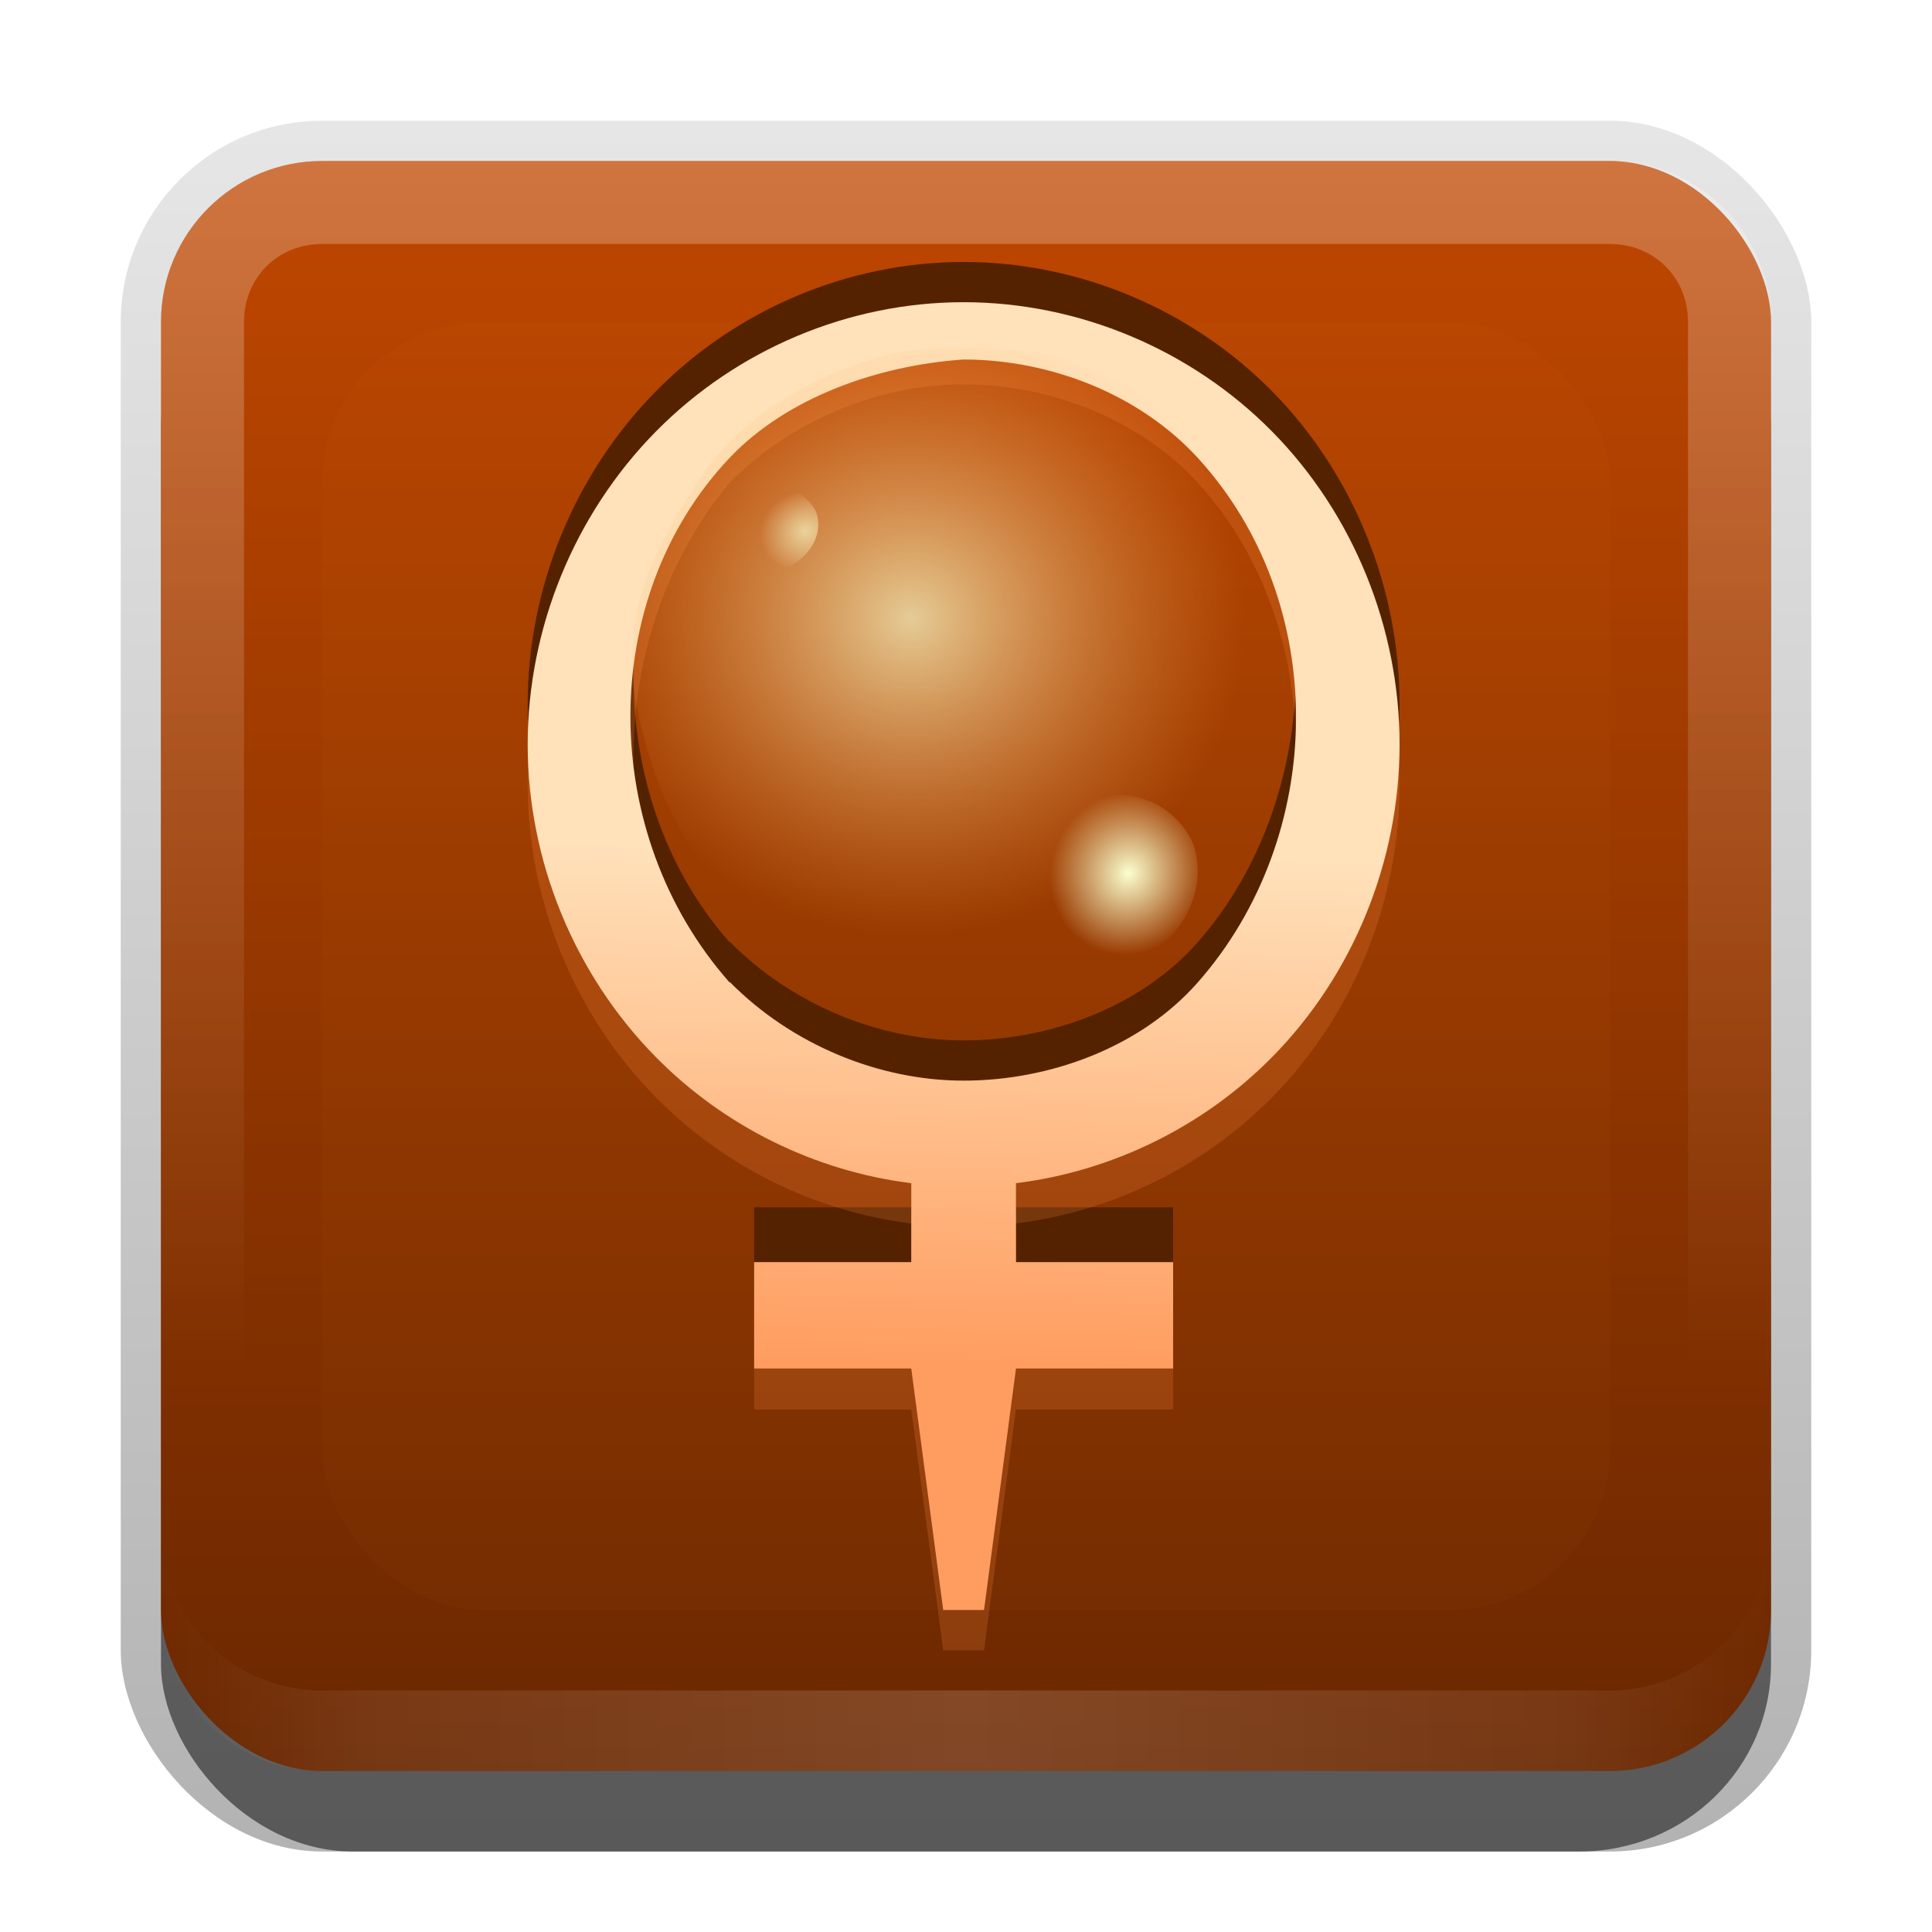 <?xml version="1.0" encoding="UTF-8"?>
<!-- Created with Inkscape (http://www.inkscape.org/) -->
<svg id="svg2" width="24" height="24" version="1.1" xmlns="http://www.w3.org/2000/svg" xmlns:cc="http://creativecommons.org/ns#" xmlns:dc="http://purl.org/dc/elements/1.1/" xmlns:rdf="http://www.w3.org/1999/02/22-rdf-syntax-ns#" xmlns:xlink="http://www.w3.org/1999/xlink">
 <defs id="defs4">
  <linearGradient id="linearGradient3335" x1="11.375" x2="11.375" y1="22" y2="-9.817" gradientUnits="userSpaceOnUse">
   <stop id="stop3330" offset="0"/>
   <stop id="stop3333" stop-opacity="0" offset="1"/>
  </linearGradient>
  <linearGradient id="linearGradient3181" x1="-3.061" x2="-3.061" y1="27.258" y2="7.254" gradientTransform="translate(12.119 -7.258)" gradientUnits="userSpaceOnUse">
   <stop id="stop5343" stop-color="#6a2700" offset="0"/>
   <stop id="stop5345" stop-color="#c04700" offset="1"/>
  </linearGradient>
  <filter id="filter3194" x="-.18" y="-.18" width="1.36" height="1.36" color-interpolation-filters="sRGB">
   <feGaussianBlur id="feGaussianBlur3196" stdDeviation="1.2"/>
  </filter>
  <clipPath id="clipPath2849">
   <rect id="rect2851" x="1" y="1" width="20" height="20" rx="2" ry="2" fill="#fff" fill-rule="evenodd"/>
  </clipPath>
  <radialGradient id="radialGradient3988-1" cx="373.03" cy="505.23" r="14.664" gradientTransform="matrix(-.034 -.013 .017 -.032 14.095 25.612)" gradientUnits="userSpaceOnUse">
   <stop id="stop5362-9-5-8-1" stop-color="#fbffce" stop-opacity=".64" offset="0"/>
   <stop id="stop5364-4-6-0-5" stop-color="#fbffce" stop-opacity="0" offset="1"/>
  </radialGradient>
  <radialGradient id="radialGradient3991-6" cx="373.03" cy="505.23" r="14.664" gradientTransform="matrix(-.06 -.027 .029 -.064 21.747 51.254)" gradientUnits="userSpaceOnUse">
   <stop id="stop5362-9-5-2" stop-color="#fbffce" offset="0"/>
   <stop id="stop5364-4-6-03" stop-color="#fbffce" stop-opacity="0" offset="1"/>
  </radialGradient>
  <radialGradient id="radialGradient4012-8" cx="370.52" cy="503.76" r="14.664" gradientTransform="matrix(.283 -6.7367e-7 6.7871e-7 .268 -93.54 -129.32)" gradientUnits="userSpaceOnUse">
   <stop id="stop5362-9-2" stop-color="#fbffce" stop-opacity=".728" offset="0"/>
   <stop id="stop5364-4-20" stop-color="#ffb058" stop-opacity="0" offset="1"/>
  </radialGradient>
  <linearGradient id="linearGradient4015-2" x1="373" x2="375.8" y1="597.84" y2="477.87" gradientTransform="matrix(.052 0 0 .053 -7.707 -16.747)" gradientUnits="userSpaceOnUse">
   <stop id="stop3800-64" stop-color="#ff9d60" offset="0"/>
   <stop id="stop3802-2" stop-color="#ffe1ba" offset="1"/>
  </linearGradient>
  <linearGradient id="linearGradient3845" x1="11" x2="21" y1="19.5" y2="19.5" gradientTransform="translate(1,-1)" gradientUnits="userSpaceOnUse" spreadMethod="reflect">
   <stop id="stop3833" stop-color="#fff" offset="0"/>
   <stop id="stop3821" stop-color="#fff" stop-opacity=".498" offset=".75"/>
   <stop id="stop3835" stop-color="#fff" stop-opacity="0" offset="1"/>
  </linearGradient>
  <linearGradient id="linearGradient3915" x1="10" x2="10" y1="1" y2="16" gradientTransform="translate(1,-1)" gradientUnits="userSpaceOnUse">
   <stop id="stop3825" stop-color="#fff" offset="0"/>
   <stop id="stop3829" stop-color="#fff" stop-opacity="0" offset="1"/>
  </linearGradient>
 </defs>
 <g id="layer1" transform="translate(0,2)">
  <g id="g3337" transform="translate(1,-1)">
   <rect id="rect3371" x=".5" y=".5" width="21" height="21.5" rx="2.5" ry="2.5" fill="url(#linearGradient3335)" opacity=".3"/>
   <rect id="rect2553" x="1" y="2" width="20" height="20" rx="2.381" ry="2.326" opacity=".5"/>
  </g>
  <rect id="rect3173" x="2" width="20" height="20" rx="2" ry="2" fill="url(#linearGradient3181)" fill-rule="evenodd"/>
  <path id="rect3050" d="m4 0c-1.108 0-2 0.892-2 2v16c0 1.108 0.892 2 2 2h16c1.108 0 2-0.892 2-2v-16c0-1.108-0.892-2-2-2h-16zm0 1.031h16c0.55 0 0.969 0.419 0.969 0.969v16c0 0.55-0.419 0.969-0.969 0.969h-16c-0.55 0-0.969-0.419-0.969-0.969v-16c0-0.55 0.419-0.969 0.969-0.969z" fill="url(#linearGradient3915)" fill-rule="evenodd" opacity=".25"/>
  <path id="path3235" d="m4 20c-1.108 0-2-0.892-2-2v-1c0 1.108 0.892 2 2 2h16c1.108 0 2-0.892 2-2v1c0 1.108-0.892 2-2 2h-16z" fill="url(#linearGradient3845)" fill-rule="evenodd" opacity=".15"/>
 </g>
 <g id="layer2" transform="translate(0,2)">
  <rect id="rect2410" transform="translate(1,-1)" x="3" y="3" width="16" height="16" rx="2" ry="2" clip-path="url(#clipPath2849)" fill="#ffb61d" filter="url(#filter3194)" opacity=".15"/>
 </g>
 <g id="layer3" transform="translate(0,2)">
  <path id="path3743" d="m11.97 1.254c-1.426 0-2.816 0.585-3.824 1.608-1.008 1.023-1.591 2.438-1.591 3.885 0 1.447 0.582 2.86 1.591 3.883 0.854 0.867 1.983 1.42 3.174 1.568v0.8h-1.952v1.321h1.952l0.397 3.181h0.507l0.397-3.181h1.952v-1.321h-1.952v-0.8c1.194-0.148 2.328-0.701 3.183-1.568 1.008-1.023 1.582-2.436 1.582-3.883 0-1.447-0.574-2.862-1.582-3.885-1.008-1.023-2.408-1.608-3.834-1.608zm0 0.521c1.07 0 2.184 0.428 2.911 1.224 1.659 1.817 1.591 4.894 0 6.703-0.711 0.809-1.841 1.222-2.911 1.222-1.067 0-2.145-0.458-2.901-1.222h-0.008c-1.63-1.845-1.546-4.852 0-6.703 0.756-0.767 1.84-1.224 2.909-1.224h3e-6 1.4e-5z" color="#000000" fill="#520" style="block-progression:tb;text-indent:0;text-transform:none"/>
  <path id="path3739" d="m11.97 2.254c-1.426 0-2.816 0.585-3.824 1.608-1.008 1.023-1.591 2.438-1.591 3.885 0 1.447 0.582 2.86 1.591 3.883 0.854 0.867 1.983 1.42 3.174 1.568v0.991h-1.952v1.321h1.952l0.397 2.991h0.507l0.397-2.991h1.952v-1.321h-1.952v-0.991c1.194-0.148 2.328-0.701 3.183-1.568 1.008-1.023 1.582-2.436 1.582-3.883 0-1.447-0.574-2.862-1.582-3.885-1.008-1.023-2.408-1.608-3.834-1.608zm0 0.521c1.07 0 2.184 0.428 2.911 1.224 1.659 1.817 1.591 4.894 0 6.703-0.711 0.809-1.841 1.222-2.911 1.222-1.067 0-2.145-0.458-2.901-1.222h-0.008c-1.63-1.845-1.546-4.852 0-6.703 0.756-0.767 1.84-1.224 2.909-1.224h3e-6 1.4e-5z" color="#000000" fill="#ff8f45" opacity=".2" style="block-progression:tb;text-indent:0;text-transform:none"/>
  <path id="path3939" d="m11.97 1.754c-1.426 0-2.816 0.585-3.824 1.608-1.008 1.023-1.591 2.438-1.591 3.885 0 1.447 0.582 2.86 1.591 3.883 0.854 0.867 1.983 1.42 3.174 1.568v0.981h-1.952v1.321h1.952l0.397 3h0.507l0.397-3h1.952v-1.321h-1.952v-0.981c1.194-0.148 2.328-0.701 3.183-1.568 1.008-1.023 1.582-2.436 1.582-3.883 0-1.447-0.574-2.862-1.582-3.885-1.008-1.023-2.408-1.608-3.834-1.608zm0 0.712c1.07 0 2.184 0.428 2.911 1.224 1.659 1.817 1.591 4.703 0 6.512-0.711 0.809-1.841 1.222-2.911 1.222-1.067 0-2.145-0.458-2.901-1.222h-0.008c-1.63-1.845-1.649-4.767 0-6.512 0.72-0.761 1.86-1.153 2.909-1.224z" color="#000000" fill="url(#linearGradient4015-2)" style="block-progression:tb;text-indent:0;text-transform:none"/>
  <path id="path5448" d="m11.613 10.347c-0.263-0.032-0.727-0.131-0.938-0.201-0.611-0.202-1.258-0.602-1.662-1.027-0.306-0.322-0.703-1.001-0.873-1.496-0.54-1.569-0.305-2.399 0.603-3.748 0.448-0.664 1.348-1.236 2.325-1.476 0.415-0.102 1.515-0.095 1.917 0.012 1.586 0.422 2.56 1.411 3.004 3.051 0.261 0.964 0.201 1.199-0.151 2.164-0.445 1.22-1.19 2.026-2.254 2.442-0.575 0.225-1.425 0.345-1.972 0.278v-1.2e-5z" fill="url(#radialGradient4012-8)"/>
  <path id="path5448-8" d="m14.394 8.006c0.053 0.032 0.142 0.096 0.18 0.131 0.111 0.1 0.211 0.244 0.257 0.37 0.035 0.096 0.056 0.274 0.046 0.392-0.032 0.376-0.255 0.739-0.574 0.932-0.157 0.095-0.402 0.128-0.632 0.085-0.098-0.018-0.331-0.124-0.406-0.184-0.298-0.238-0.412-0.535-0.354-0.916 0.034-0.224 0.165-0.481 0.33-0.647 0.208-0.21 0.442-0.307 0.707-0.292 0.143 0.008 0.335 0.064 0.445 0.129z" fill="url(#radialGradient3991-6)"/>
  <path id="path5448-8-3" d="m9.888 4.111c0.03 0.016 0.081 0.048 0.103 0.065 0.063 0.05 0.121 0.121 0.147 0.184 0.02 0.048 0.032 0.136 0.026 0.195-0.018 0.187-0.146 0.367-0.328 0.463-0.09 0.047-0.23 0.064-0.361 0.042-0.056-0.009-0.189-0.062-0.232-0.092-0.17-0.118-0.236-0.266-0.202-0.456 0.02-0.112 0.095-0.239 0.189-0.322 0.119-0.105 0.253-0.152 0.404-0.145 0.082 0.004 0.192 0.032 0.255 0.064z" fill="url(#radialGradient3988-1)"/>
 </g>
</svg>
